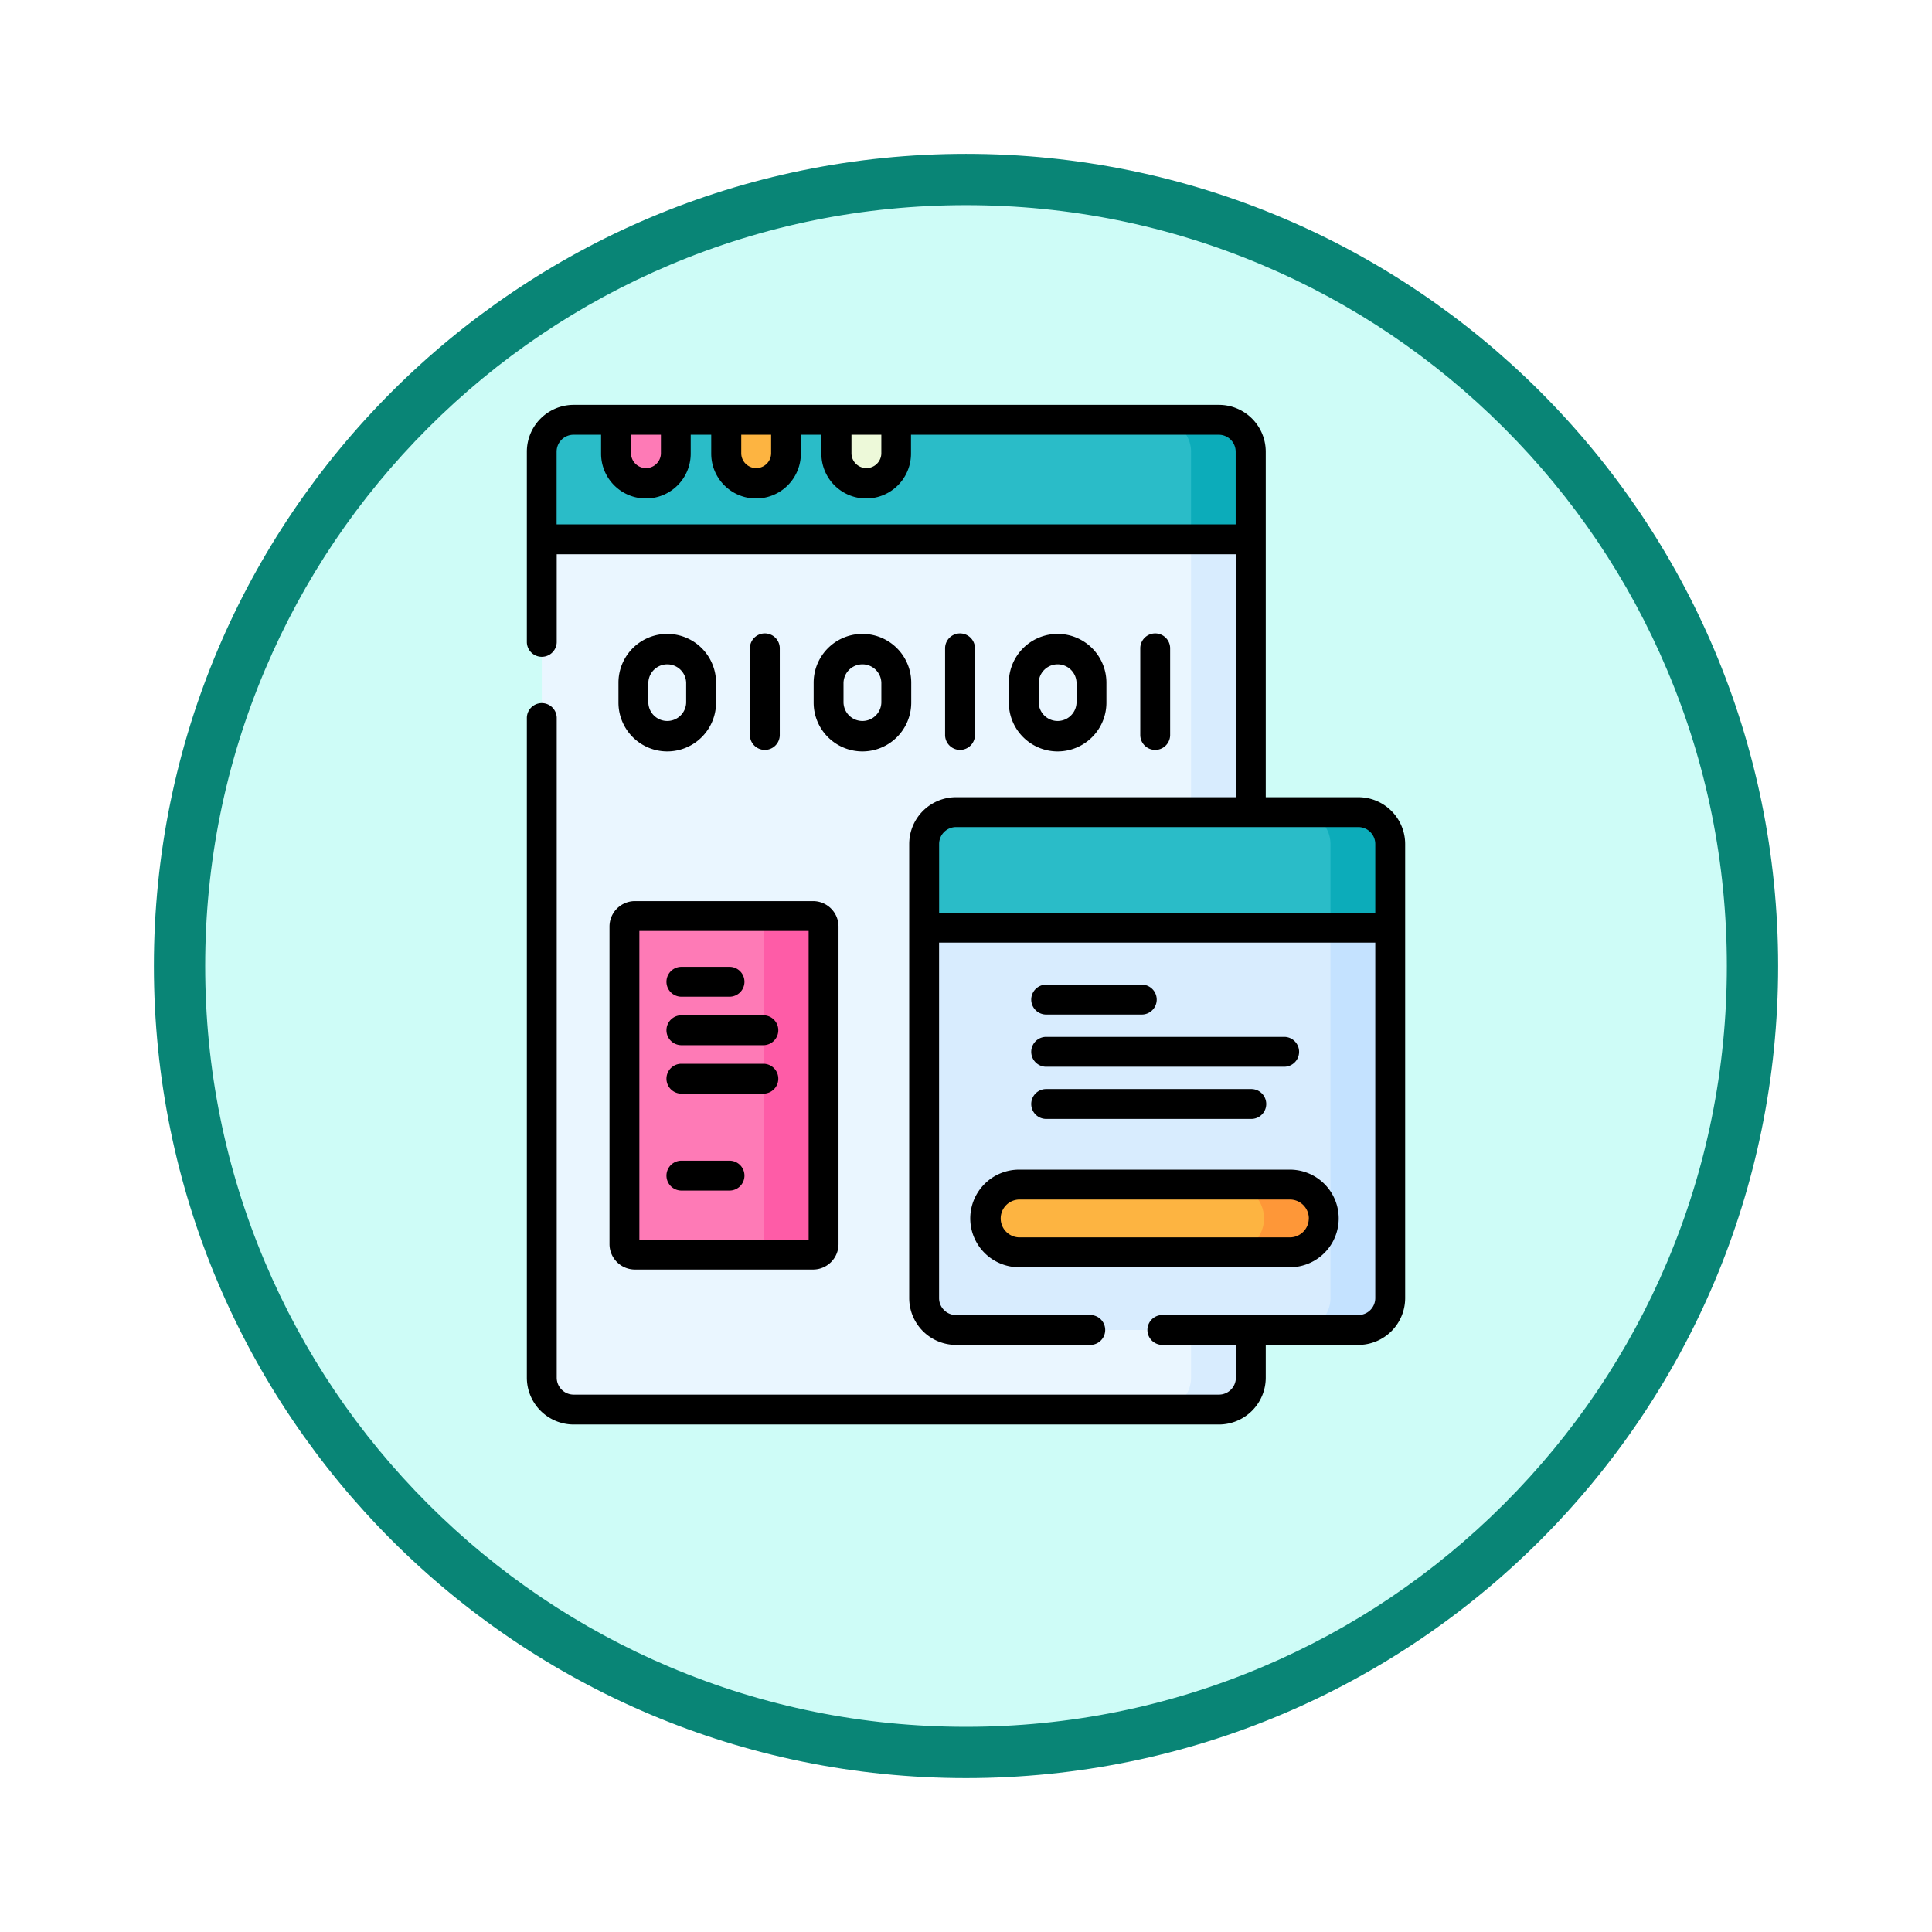 <svg xmlns="http://www.w3.org/2000/svg" xmlns:xlink="http://www.w3.org/1999/xlink" width="113" height="113" viewBox="0 0 113 113">
  <defs>
    <filter id="Trazado_982547" x="0" y="0" width="113" height="113" filterUnits="userSpaceOnUse">
      <feOffset dy="3" input="SourceAlpha"/>
      <feGaussianBlur stdDeviation="3" result="blur"/>
      <feFlood flood-opacity="0.161"/>
      <feComposite operator="in" in2="blur"/>
      <feComposite in="SourceGraphic"/>
    </filter>
  </defs>
  <g id="Grupo_1233968" data-name="Grupo 1233968" transform="translate(-586 -7611.578)">
    <g id="Grupo_1232785" data-name="Grupo 1232785" transform="translate(0 -152.663)">
      <g id="Grupo_1229015" data-name="Grupo 1229015" transform="translate(1 2131.042)">
        <g id="Grupo_1227503" data-name="Grupo 1227503" transform="translate(0 2048.198)">
          <g id="Grupo_1225351" data-name="Grupo 1225351" transform="translate(-1 -393.91)">
            <g id="Grupo_1208122" data-name="Grupo 1208122" transform="translate(0 -1922.377)">
              <g id="Grupo_1202433" data-name="Grupo 1202433" transform="translate(-0.56 1255.773)">
                <g id="Grupo_1202054" data-name="Grupo 1202054" transform="translate(0 3240.511)">
                  <g id="Grupo_1177897" data-name="Grupo 1177897" transform="translate(595.561 1411.003)">
                    <g id="Grupo_1172010" data-name="Grupo 1172010" transform="translate(0)">
                      <g id="Grupo_1171046" data-name="Grupo 1171046">
                        <g id="Grupo_1148525" data-name="Grupo 1148525">
                          <g transform="matrix(1, 0, 0, 1, -9, -6)" filter="url(#Trazado_982547)">
                            <g id="Trazado_982547-2" data-name="Trazado 982547" transform="translate(9 6)" fill="#cefcf7">
                              <path d="M 47.5 93.5 C 41.289 93.5 35.265 92.284 29.595 89.886 C 24.118 87.569 19.198 84.252 14.973 80.027 C 10.748 75.802 7.431 70.882 5.114 65.405 C 2.716 59.735 1.5 53.711 1.5 47.5 C 1.5 41.289 2.716 35.265 5.114 29.595 C 7.431 24.118 10.748 19.198 14.973 14.973 C 19.198 10.748 24.118 7.431 29.595 5.114 C 35.265 2.716 41.289 1.5 47.5 1.5 C 53.711 1.5 59.735 2.716 65.405 5.114 C 70.882 7.431 75.802 10.748 80.027 14.973 C 84.252 19.198 87.569 24.118 89.886 29.595 C 92.284 35.265 93.5 41.289 93.5 47.5 C 93.5 53.711 92.284 59.735 89.886 65.405 C 87.569 70.882 84.252 75.802 80.027 80.027 C 75.802 84.252 70.882 87.569 65.405 89.886 C 59.735 92.284 53.711 93.5 47.5 93.5 Z" stroke="none"/>
                              <path d="M 47.5 3 C 41.491 3 35.664 4.176 30.18 6.496 C 24.881 8.737 20.122 11.946 16.034 16.034 C 11.946 20.122 8.737 24.881 6.496 30.18 C 4.176 35.664 3 41.491 3 47.5 C 3 53.509 4.176 59.336 6.496 64.82 C 8.737 70.119 11.946 74.878 16.034 78.966 C 20.122 83.054 24.881 86.263 30.18 88.504 C 35.664 90.824 41.491 92 47.5 92 C 53.509 92 59.336 90.824 64.82 88.504 C 70.119 86.263 74.878 83.054 78.966 78.966 C 83.054 74.878 86.263 70.119 88.504 64.82 C 90.824 59.336 92 53.509 92 47.5 C 92 41.491 90.824 35.664 88.504 30.18 C 86.263 24.881 83.054 20.122 78.966 16.034 C 74.878 11.946 70.119 8.737 64.82 6.496 C 59.336 4.176 53.509 3 47.5 3 M 47.5 0 C 73.734 0 95 21.266 95 47.5 C 95 73.734 73.734 95 47.5 95 C 21.266 95 0 73.734 0 47.5 C 0 21.266 21.266 0 47.5 0 Z" stroke="none" fill="#098576"/>
                            </g>
                          </g>
                        </g>
                      </g>
                    </g>
                  </g>
                </g>
              </g>
            </g>
          </g>
        </g>
      </g>
    </g>
    <g id="codigo-binario" transform="translate(581.315 7635.258)">
      <path id="Trazado_1223355" data-name="Trazado 1223355" d="M82.605,65.394H44.864A1.864,1.864,0,0,1,43,63.53V9.364A1.864,1.864,0,0,1,44.864,7.5H82.605a1.864,1.864,0,0,1,1.864,1.864V63.53A1.864,1.864,0,0,1,82.605,65.394Z" transform="translate(-6.626 -6.626)" fill="#eaf6ff"/>
      <path id="Trazado_1223356" data-name="Trazado 1223356" d="M356.495,7.5H353a1.864,1.864,0,0,1,1.864,1.864V63.53A1.864,1.864,0,0,1,353,65.394h3.495a1.864,1.864,0,0,0,1.864-1.864V9.364A1.864,1.864,0,0,0,356.495,7.5Z" transform="translate(-280.516 -6.626)" fill="#d8ecfe"/>
      <path id="Trazado_1223357" data-name="Trazado 1223357" d="M84.469,14.489H43V9.364A1.864,1.864,0,0,1,44.864,7.5H82.605a1.864,1.864,0,0,1,1.864,1.864Z" transform="translate(-6.626 -6.626)" fill="#2abcc8"/>
      <path id="Trazado_1223358" data-name="Trazado 1223358" d="M356.495,7.5H353a1.864,1.864,0,0,1,1.864,1.864v5.125h3.495V9.364A1.864,1.864,0,0,0,356.495,7.5Z" transform="translate(-280.516 -6.626)" fill="#0cacba"/>
      <path id="Trazado_1223359" data-name="Trazado 1223359" d="M82.08,11.228A1.747,1.747,0,0,1,80.333,9.48V7.5h3.495V9.48A1.747,1.747,0,0,1,82.08,11.228Z" transform="translate(-39.611 -6.626)" fill="#fe7ab6"/>
      <path id="Trazado_1223360" data-name="Trazado 1223360" d="M137.414,11.228a1.747,1.747,0,0,1-1.747-1.747V7.5h3.495V9.48A1.747,1.747,0,0,1,137.414,11.228Z" transform="translate(-88.499 -6.626)" fill="#fdb441"/>
      <path id="Trazado_1223361" data-name="Trazado 1223361" d="M192.747,11.228A1.747,1.747,0,0,1,191,9.48V7.5h3.495V9.48A1.747,1.747,0,0,1,192.747,11.228Z" transform="translate(-137.386 -6.626)" fill="#edf9d9"/>
      <path id="Trazado_1223362" data-name="Trazado 1223362" d="M260.394,234.787h-23.53A1.864,1.864,0,0,1,235,232.923V206.364a1.864,1.864,0,0,1,1.864-1.864h23.53a1.864,1.864,0,0,1,1.864,1.864v26.559A1.864,1.864,0,0,1,260.394,234.787Z" transform="translate(-176.261 -180.678)" fill="#d8ecfe"/>
      <path id="Trazado_1223363" data-name="Trazado 1223363" d="M426.495,204.5H423a1.864,1.864,0,0,1,1.864,1.864v26.559A1.864,1.864,0,0,1,423,234.787h3.495a1.864,1.864,0,0,0,1.864-1.864V206.364A1.864,1.864,0,0,0,426.495,204.5Z" transform="translate(-342.361 -180.678)" fill="#c4e2ff"/>
      <path id="Trazado_1223364" data-name="Trazado 1223364" d="M265.634,393.48a1.98,1.98,0,0,1,1.98-1.98h15.842a1.98,1.98,0,0,1,0,3.961H267.614A1.98,1.98,0,0,1,265.634,393.48Z" transform="translate(-203.326 -345.895)" fill="#fdb441"/>
      <path id="Trazado_1223365" data-name="Trazado 1223365" d="M392.129,391.5h-3.495a1.98,1.98,0,0,1,0,3.961h3.495a1.98,1.98,0,0,0,0-3.961Z" transform="translate(-311.999 -345.895)" fill="#fe9738"/>
      <path id="Trazado_1223366" data-name="Trazado 1223366" d="M262.258,211.256H235v-4.892a1.864,1.864,0,0,1,1.864-1.864h23.53a1.864,1.864,0,0,1,1.864,1.864Z" transform="translate(-176.261 -180.678)" fill="#2abcc8"/>
      <path id="Trazado_1223367" data-name="Trazado 1223367" d="M426.495,204.5H423a1.864,1.864,0,0,1,1.864,1.864v4.892h3.495v-4.892A1.864,1.864,0,0,0,426.495,204.5Z" transform="translate(-342.361 -180.678)" fill="#0cacba"/>
      <path id="Trazado_1223368" data-name="Trazado 1223368" d="M95.534,276.469H85.115a.615.615,0,0,1-.615-.615V257.281a.615.615,0,0,1,.615-.615H95.534a.615.615,0,0,1,.615.615v18.573A.615.615,0,0,1,95.534,276.469Z" transform="translate(-43.292 -226.768)" fill="#fe7ab6"/>
      <path id="Trazado_1223369" data-name="Trazado 1223369" d="M152.717,256.667h-3.495a.615.615,0,0,1,.615.615v18.573a.615.615,0,0,1-.615.615h3.495a.615.615,0,0,0,.615-.615V257.282A.615.615,0,0,0,152.717,256.667Z" transform="translate(-100.475 -226.769)" fill="#fe5ca7"/>
      <g id="Grupo_1233967" data-name="Grupo 1233967" transform="translate(35.5)">
        <path id="Trazado_1223370" data-name="Trazado 1223370" d="M289.422,292.858h5.65a.874.874,0,0,0,0-1.747h-5.65A.874.874,0,0,0,289.422,292.858Z" transform="translate(-259.077 -257.2)"/>
        <path id="Trazado_1223371" data-name="Trazado 1223371" d="M289.422,319.08H303.4a.874.874,0,0,0,0-1.747H289.422A.874.874,0,0,0,289.422,319.08Z" transform="translate(-259.077 -280.368)"/>
        <path id="Trazado_1223372" data-name="Trazado 1223372" d="M289.422,345.3h12.056a.874.874,0,0,0,0-1.747H289.422A.874.874,0,0,0,289.422,345.3Z" transform="translate(-259.077 -303.536)"/>
        <path id="Trazado_1223373" data-name="Trazado 1223373" d="M84.133,22.948H78.717V2.737A2.741,2.741,0,0,0,75.979,0H38.237A2.741,2.741,0,0,0,35.5,2.737V13.892a.874.874,0,0,0,1.747,0V8.736H76.969V22.948H60.6a2.741,2.741,0,0,0-2.737,2.737V52.244A2.741,2.741,0,0,0,60.6,54.982h7.882a.874.874,0,0,0,0-1.747H60.6a.991.991,0,0,1-.99-.99V31.451H85.123V52.244a.991.991,0,0,1-.99.99H72.64a.874.874,0,0,0,0,1.747h4.329V56.9a.991.991,0,0,1-.99.99H38.237a.991.991,0,0,1-.99-.99V18.288a.874.874,0,0,0-1.747,0V56.9a2.741,2.741,0,0,0,2.737,2.737H75.979A2.741,2.741,0,0,0,78.717,56.9V54.982h5.417a2.741,2.741,0,0,0,2.737-2.737V25.685A2.741,2.741,0,0,0,84.133,22.948Zm-27.9-21.2V2.854a.874.874,0,0,1-1.747,0V1.747Zm-6.446,0V2.854a.874.874,0,0,1-1.747,0V1.747Zm-6.446,0V2.854a.874.874,0,0,1-1.747,0V1.747Zm-6.1,5.242V2.737a.991.991,0,0,1,.99-.99h1.611V2.854a2.621,2.621,0,0,0,5.242,0V1.747h1.2V2.854a2.621,2.621,0,0,0,5.242,0V1.747h1.2V2.854a2.621,2.621,0,0,0,5.242,0V1.747h18a.991.991,0,0,1,.99.99V6.989ZM59.613,29.7V25.685a.991.991,0,0,1,.99-.99h23.53a.991.991,0,0,1,.99.99V29.7Z" transform="translate(-35.5)"/>
        <path id="Trazado_1223374" data-name="Trazado 1223374" d="M258.134,386.854a2.857,2.857,0,0,0,2.854,2.854H276.83a2.854,2.854,0,0,0,0-5.708H260.988A2.857,2.857,0,0,0,258.134,386.854Zm19.8,0a1.108,1.108,0,0,1-1.107,1.107H260.988a1.107,1.107,0,0,1,0-2.213H276.83A1.108,1.108,0,0,1,277.937,386.854Z" transform="translate(-232.2 -339.269)"/>
        <path id="Trazado_1223375" data-name="Trazado 1223375" d="M77,250.654v18.573a1.49,1.49,0,0,0,1.488,1.488H88.907a1.49,1.49,0,0,0,1.488-1.488V250.654a1.49,1.49,0,0,0-1.488-1.488H78.488A1.49,1.49,0,0,0,77,250.654Zm1.747.259h9.9v18.055h-9.9Z" transform="translate(-72.166 -220.141)"/>
        <path id="Trazado_1223376" data-name="Trazado 1223376" d="M106.268,283.914h2.873a.874.874,0,0,0,0-1.747h-2.873A.874.874,0,0,0,106.268,283.914Z" transform="translate(-97.258 -249.298)"/>
        <path id="Trazado_1223377" data-name="Trazado 1223377" d="M109.141,379.5h-2.873a.874.874,0,0,0,0,1.747h2.873A.874.874,0,0,0,109.141,379.5Z" transform="translate(-97.258 -335.293)"/>
        <path id="Trazado_1223378" data-name="Trazado 1223378" d="M111.12,306.5h-4.852a.874.874,0,0,0,0,1.747h4.852A.874.874,0,0,0,111.12,306.5Z" transform="translate(-97.258 -270.797)"/>
        <path id="Trazado_1223379" data-name="Trazado 1223379" d="M111.12,330.833h-4.852a.874.874,0,0,0,0,1.747h4.852A.874.874,0,0,0,111.12,330.833Z" transform="translate(-97.258 -292.295)"/>
        <path id="Trazado_1223380" data-name="Trazado 1223380" d="M87.208,119.16v-1.165a2.854,2.854,0,0,0-5.708,0v1.165A2.854,2.854,0,0,0,87.208,119.16Zm-3.961,0v-1.165a1.107,1.107,0,0,1,2.213,0v1.165A1.107,1.107,0,0,1,83.247,119.16Z" transform="translate(-76.142 -101.745)"/>
        <path id="Trazado_1223381" data-name="Trazado 1223381" d="M149.247,120.547v-5.125a.874.874,0,0,0-1.747,0v5.125A.874.874,0,0,0,149.247,120.547Z" transform="translate(-134.454 -101.211)"/>
        <path id="Trazado_1223382" data-name="Trazado 1223382" d="M185.208,119.16v-1.165a2.854,2.854,0,0,0-5.708,0v1.165A2.854,2.854,0,0,0,185.208,119.16Zm-3.961,0v-1.165a1.107,1.107,0,0,1,2.213,0v1.165A1.107,1.107,0,0,1,181.247,119.16Z" transform="translate(-162.726 -101.745)"/>
        <path id="Trazado_1223383" data-name="Trazado 1223383" d="M247.247,120.547v-5.125a.874.874,0,0,0-1.747,0v5.125A.874.874,0,0,0,247.247,120.547Z" transform="translate(-221.038 -101.211)"/>
        <path id="Trazado_1223384" data-name="Trazado 1223384" d="M283.208,119.16v-1.165a2.854,2.854,0,0,0-5.708,0v1.165A2.854,2.854,0,0,0,283.208,119.16Zm-3.961,0v-1.165a1.107,1.107,0,0,1,2.213,0v1.165A1.107,1.107,0,0,1,279.247,119.16Z" transform="translate(-249.31 -101.745)"/>
        <path id="Trazado_1223385" data-name="Trazado 1223385" d="M345.247,120.547v-5.125a.874.874,0,0,0-1.747,0v5.125A.874.874,0,0,0,345.247,120.547Z" transform="translate(-307.622 -101.211)"/>
      </g>
    </g>
  </g>
</svg>
